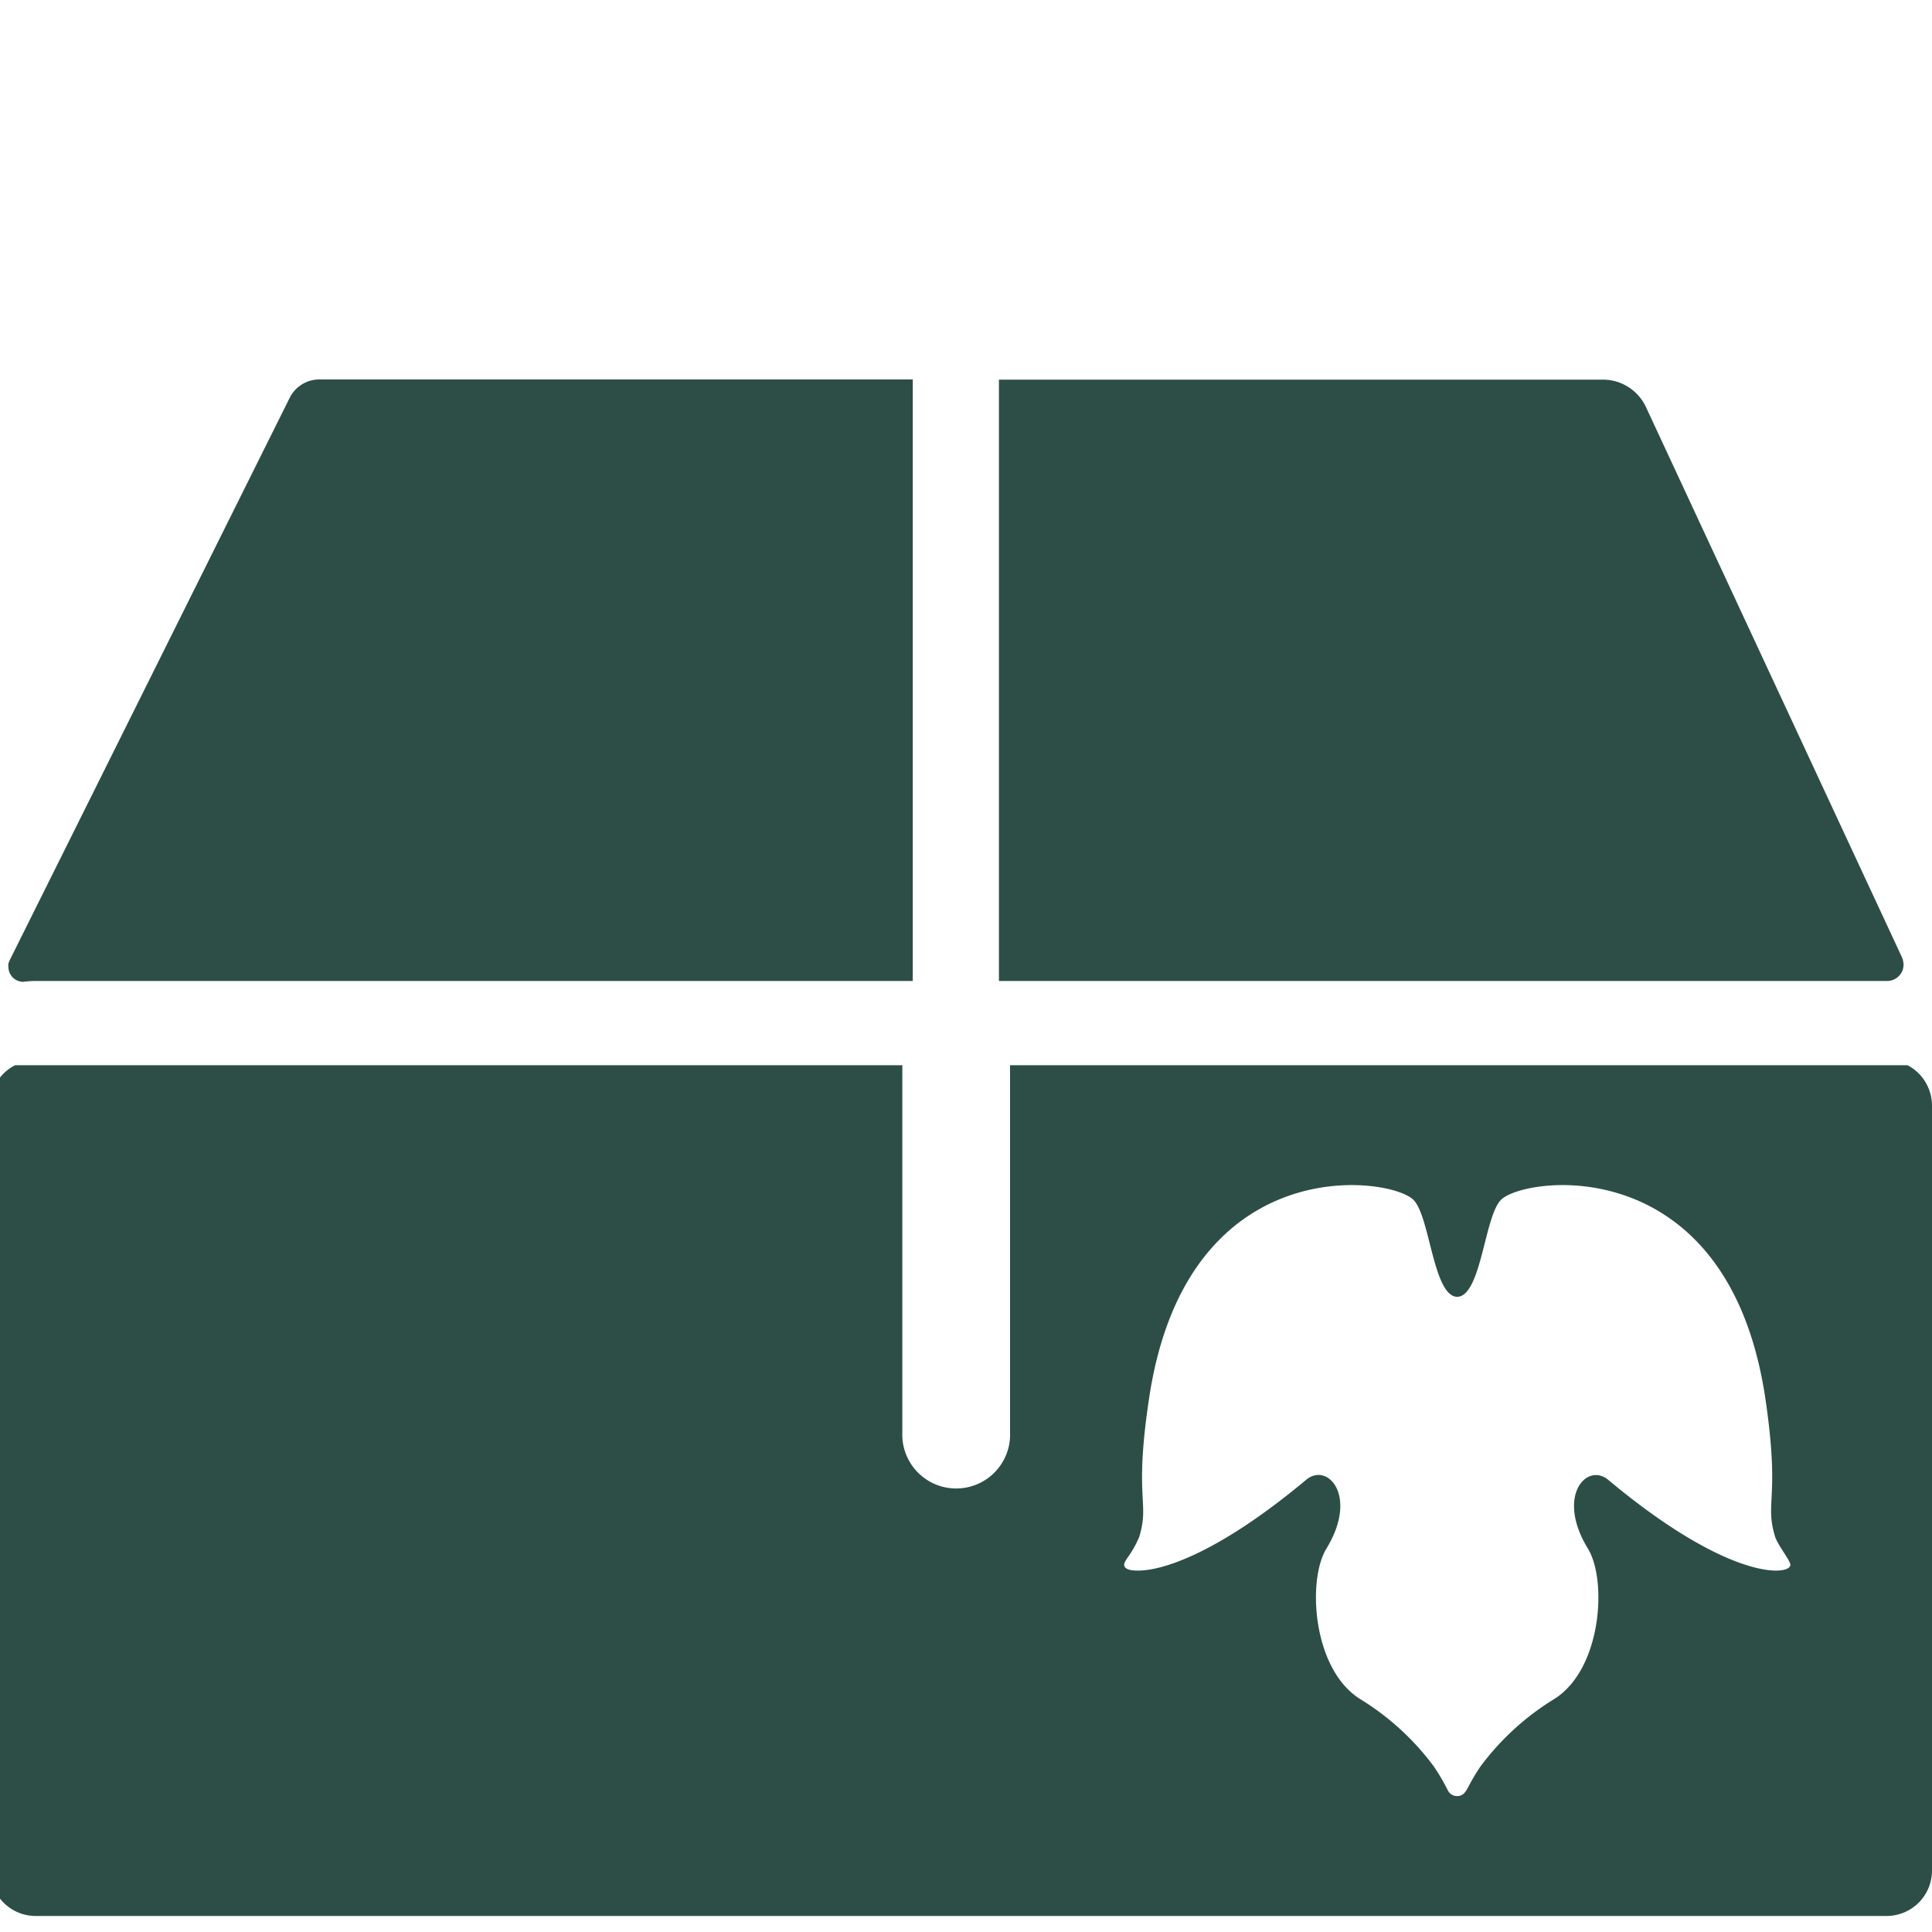 <svg id="Calque_1" data-name="Calque 1" xmlns="http://www.w3.org/2000/svg" viewBox="0 0 200 200"><defs><style>.cls-1{fill:#2d4e47;}</style></defs><title>box-full</title><path class="cls-1" d="M197.05,99.7l-.15-.58A1.51,1.51,0,0,1,197.05,99.7Z"/><path class="cls-1" d="M199.46,112.27l0,0a4.64,4.64,0,0,0-2-2h-92.9v38a5.58,5.58,0,1,1-11.15,0v-38H1.57A4.68,4.68,0,0,0-1,114.1c0,.11,0,.23,0,.34v79.21a4.69,4.69,0,0,0,4.69,4.69H195.31a4.7,4.7,0,0,0,4.69-4.69V114.44A4.68,4.68,0,0,0,199.46,112.27Zm-15.37,50.31c-2.36.12-8.17-1.51-17.6-9.38-2.22-1.86-5.45,1.66-2.11,7.11,2,3.27,1.44,12.44-3.45,15.55a27.2,27.2,0,0,0-7.67,7,20.12,20.12,0,0,0-1.17,1.95c-.29.53-.52,1.1-1.22,1.12h0a1.07,1.07,0,0,1-1-.61,22.15,22.15,0,0,0-1.44-2.46,27.2,27.2,0,0,0-7.67-7c-4.89-3.11-5.45-12.28-3.45-15.55,3.34-5.45.11-9-2.11-7.11-9.43,7.87-15.24,9.5-17.61,9.38-.33,0-1.06-.06-1.2-.47-.08-.25.14-.56.26-.76a10.63,10.63,0,0,0,1.29-2.27c1.09-3.62-.56-3.82,1-14.24,3.81-25.79,24.71-23.12,27.34-20.67,1.76,1.64,2.05,10,4.57,10.08h0c2.52-.09,2.81-8.44,4.57-10.08,2.62-2.45,23.53-5.12,27.34,20.67,1.53,10.42-.11,10.62,1,14.24.25.84,1.58,2.46,1.58,2.92C185.32,162.28,184.93,162.54,184.09,162.58Z"/><path class="cls-1" d="M2.39,101.64a10.86,10.86,0,0,1,1.28-.09H94.49V39.28H33.12A3.43,3.43,0,0,0,30,41.16L1,99.41a1.1,1.1,0,0,0-.06.16.54.54,0,0,0-.07.19,1.27,1.27,0,0,0,0,.34A1.55,1.55,0,0,0,2.39,101.64Z"/><path class="cls-1" d="M103.41,101.55h91.94a1.7,1.7,0,0,0,1.7-1.85l-.15-.58-26.52-57a4.91,4.91,0,0,0-4.44-2.82H103.41v3h0Z"/></svg>
